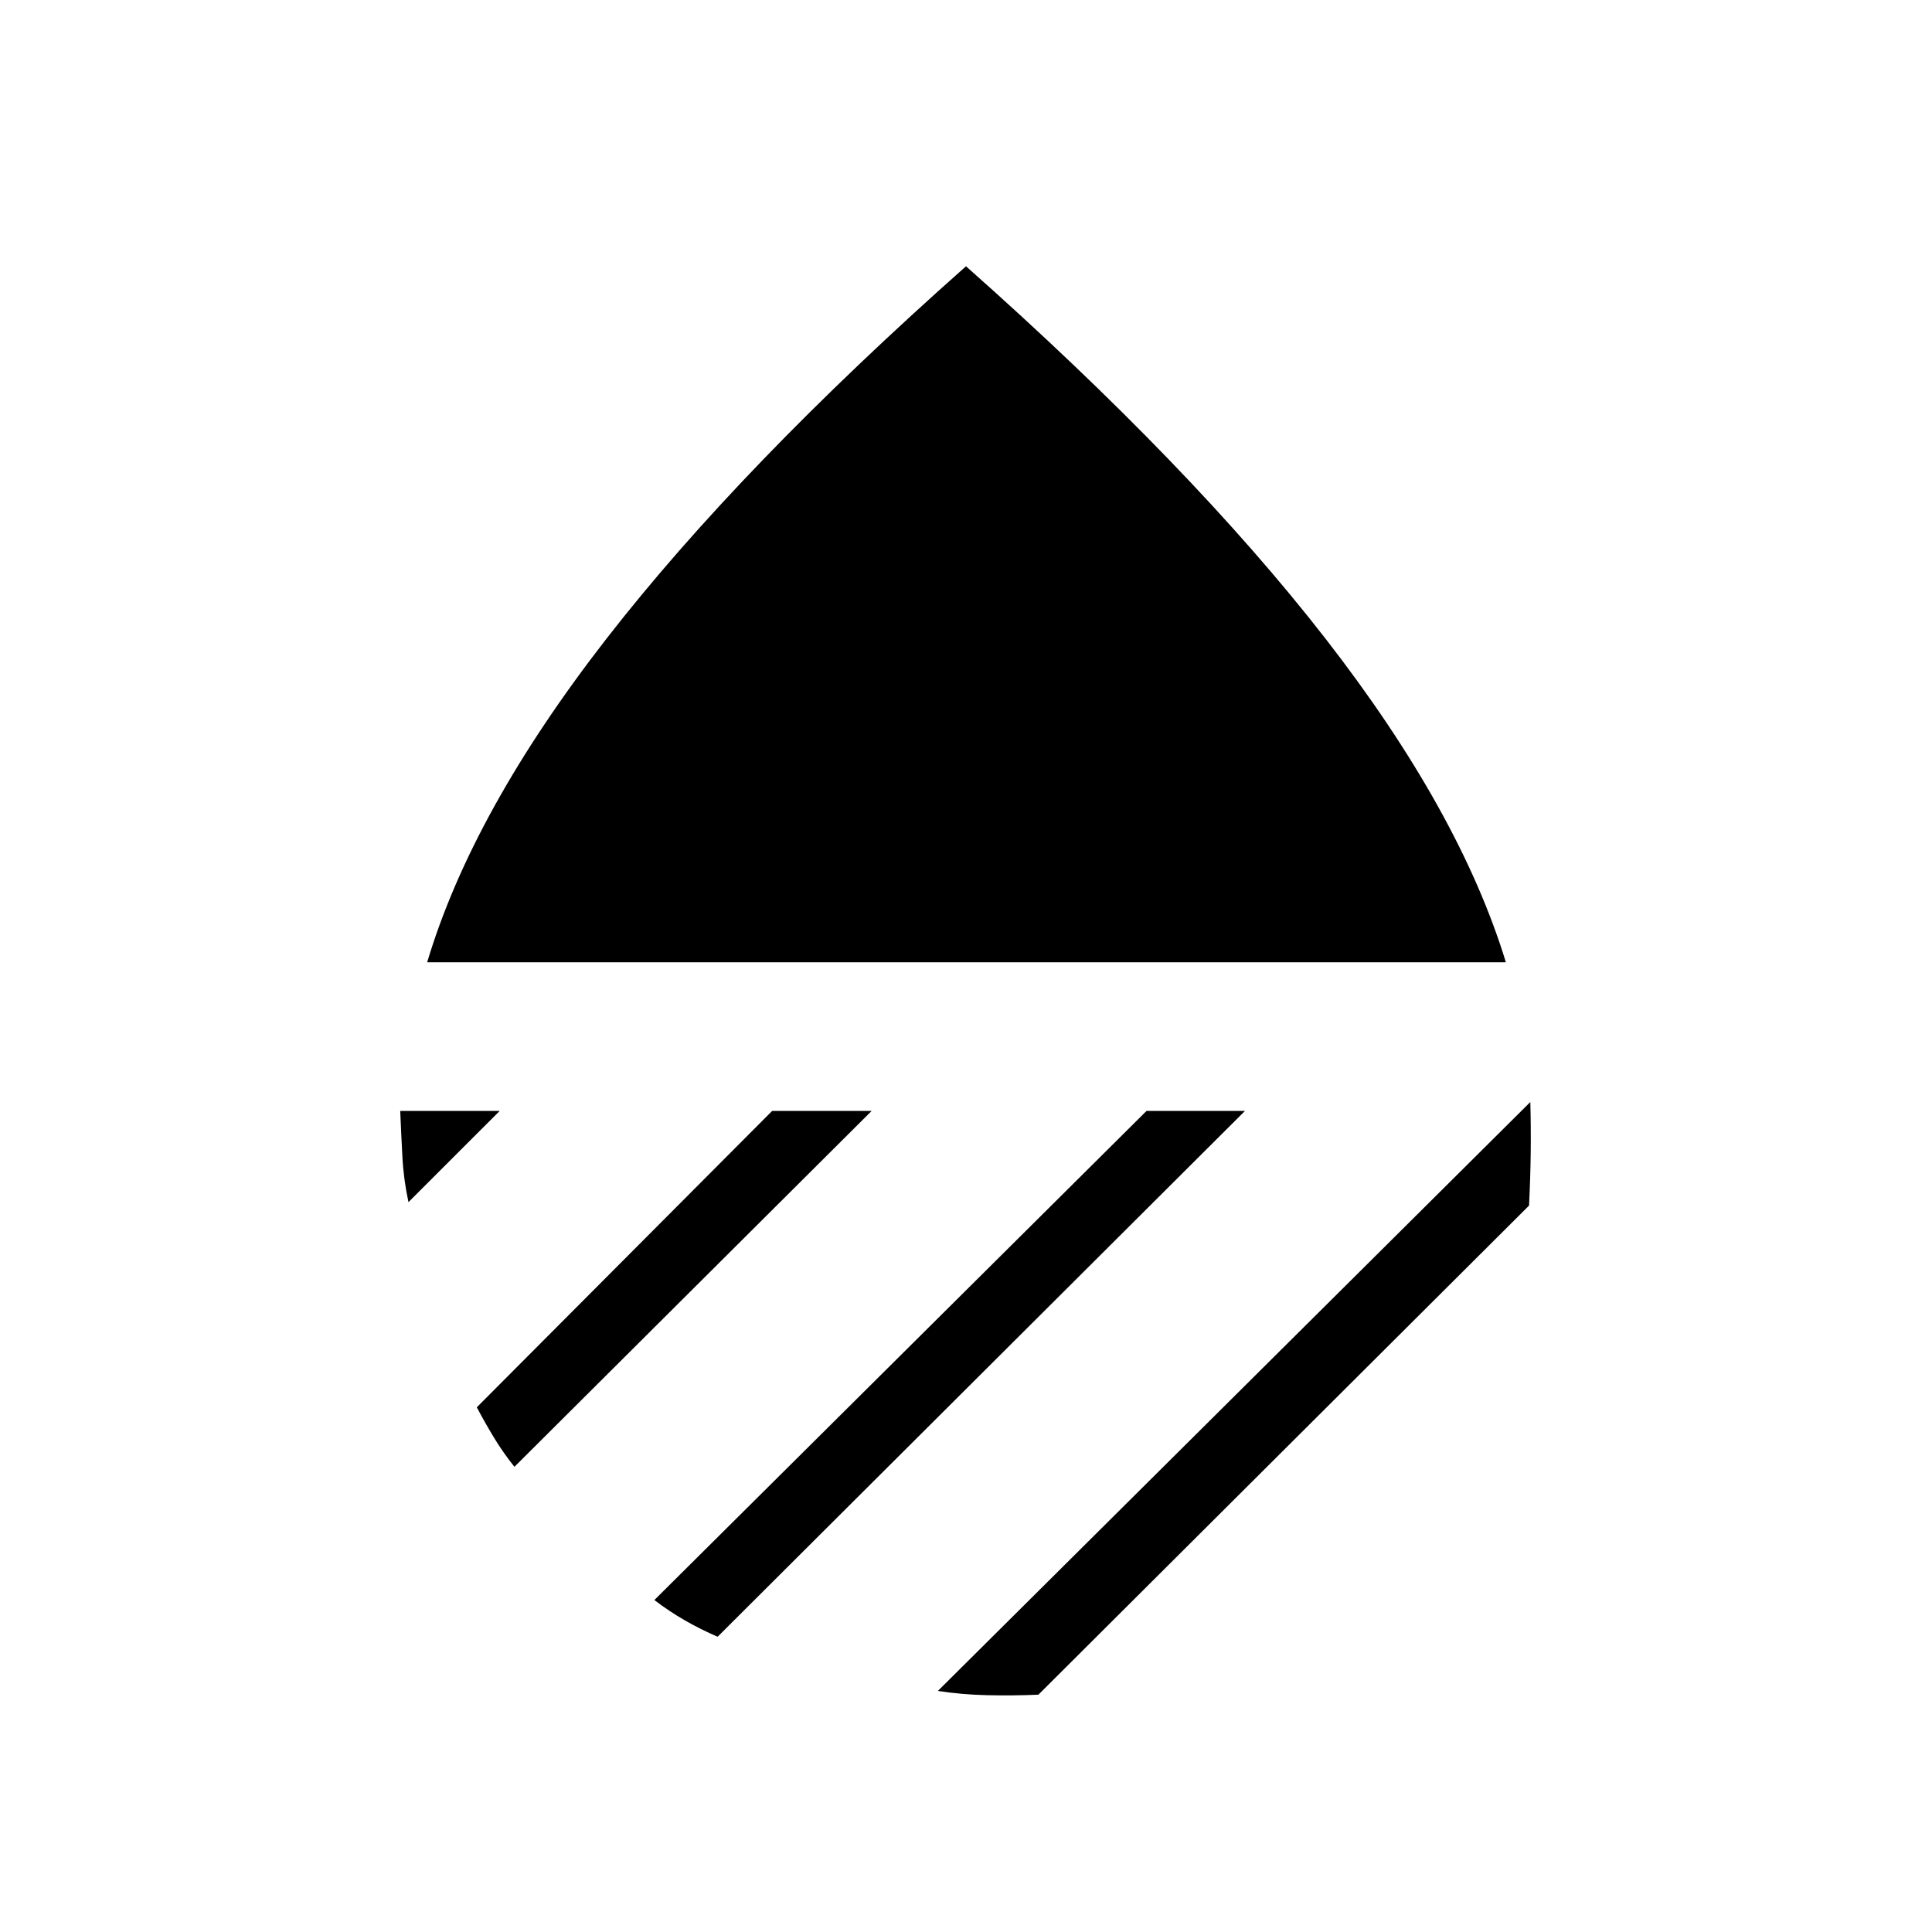 <svg xmlns="http://www.w3.org/2000/svg" height="40" viewBox="0 -960 960 960" width="40"><path d="M212.26-481.85q22.43-75.05 89.16-160.88Q368.15-728.56 480-827.69q111.85 99.13 178.58 184.96 66.73 85.83 89.68 160.88h-536Zm548.15 69.44q.33 12.49.19 25.06-.14 12.58-.83 26.4l-243.8 243.03q-12.79.54-25.42.25-12.63-.28-24.52-2.12l294.38-292.62ZM569.72-408h48.92L356.59-146.72q-8.44-3.61-16.3-8.14-7.85-4.52-15.14-10.09L569.72-408Zm-186.03 0h49.44L255.62-231.15q-5.52-6.88-10.04-14.31-4.53-7.44-8.66-15.26L383.69-408Zm-184.82 0h49.44l-45.34 45.33q-2.41-11.15-3.01-22.33-.6-11.18-1.09-23Z"/></svg>
